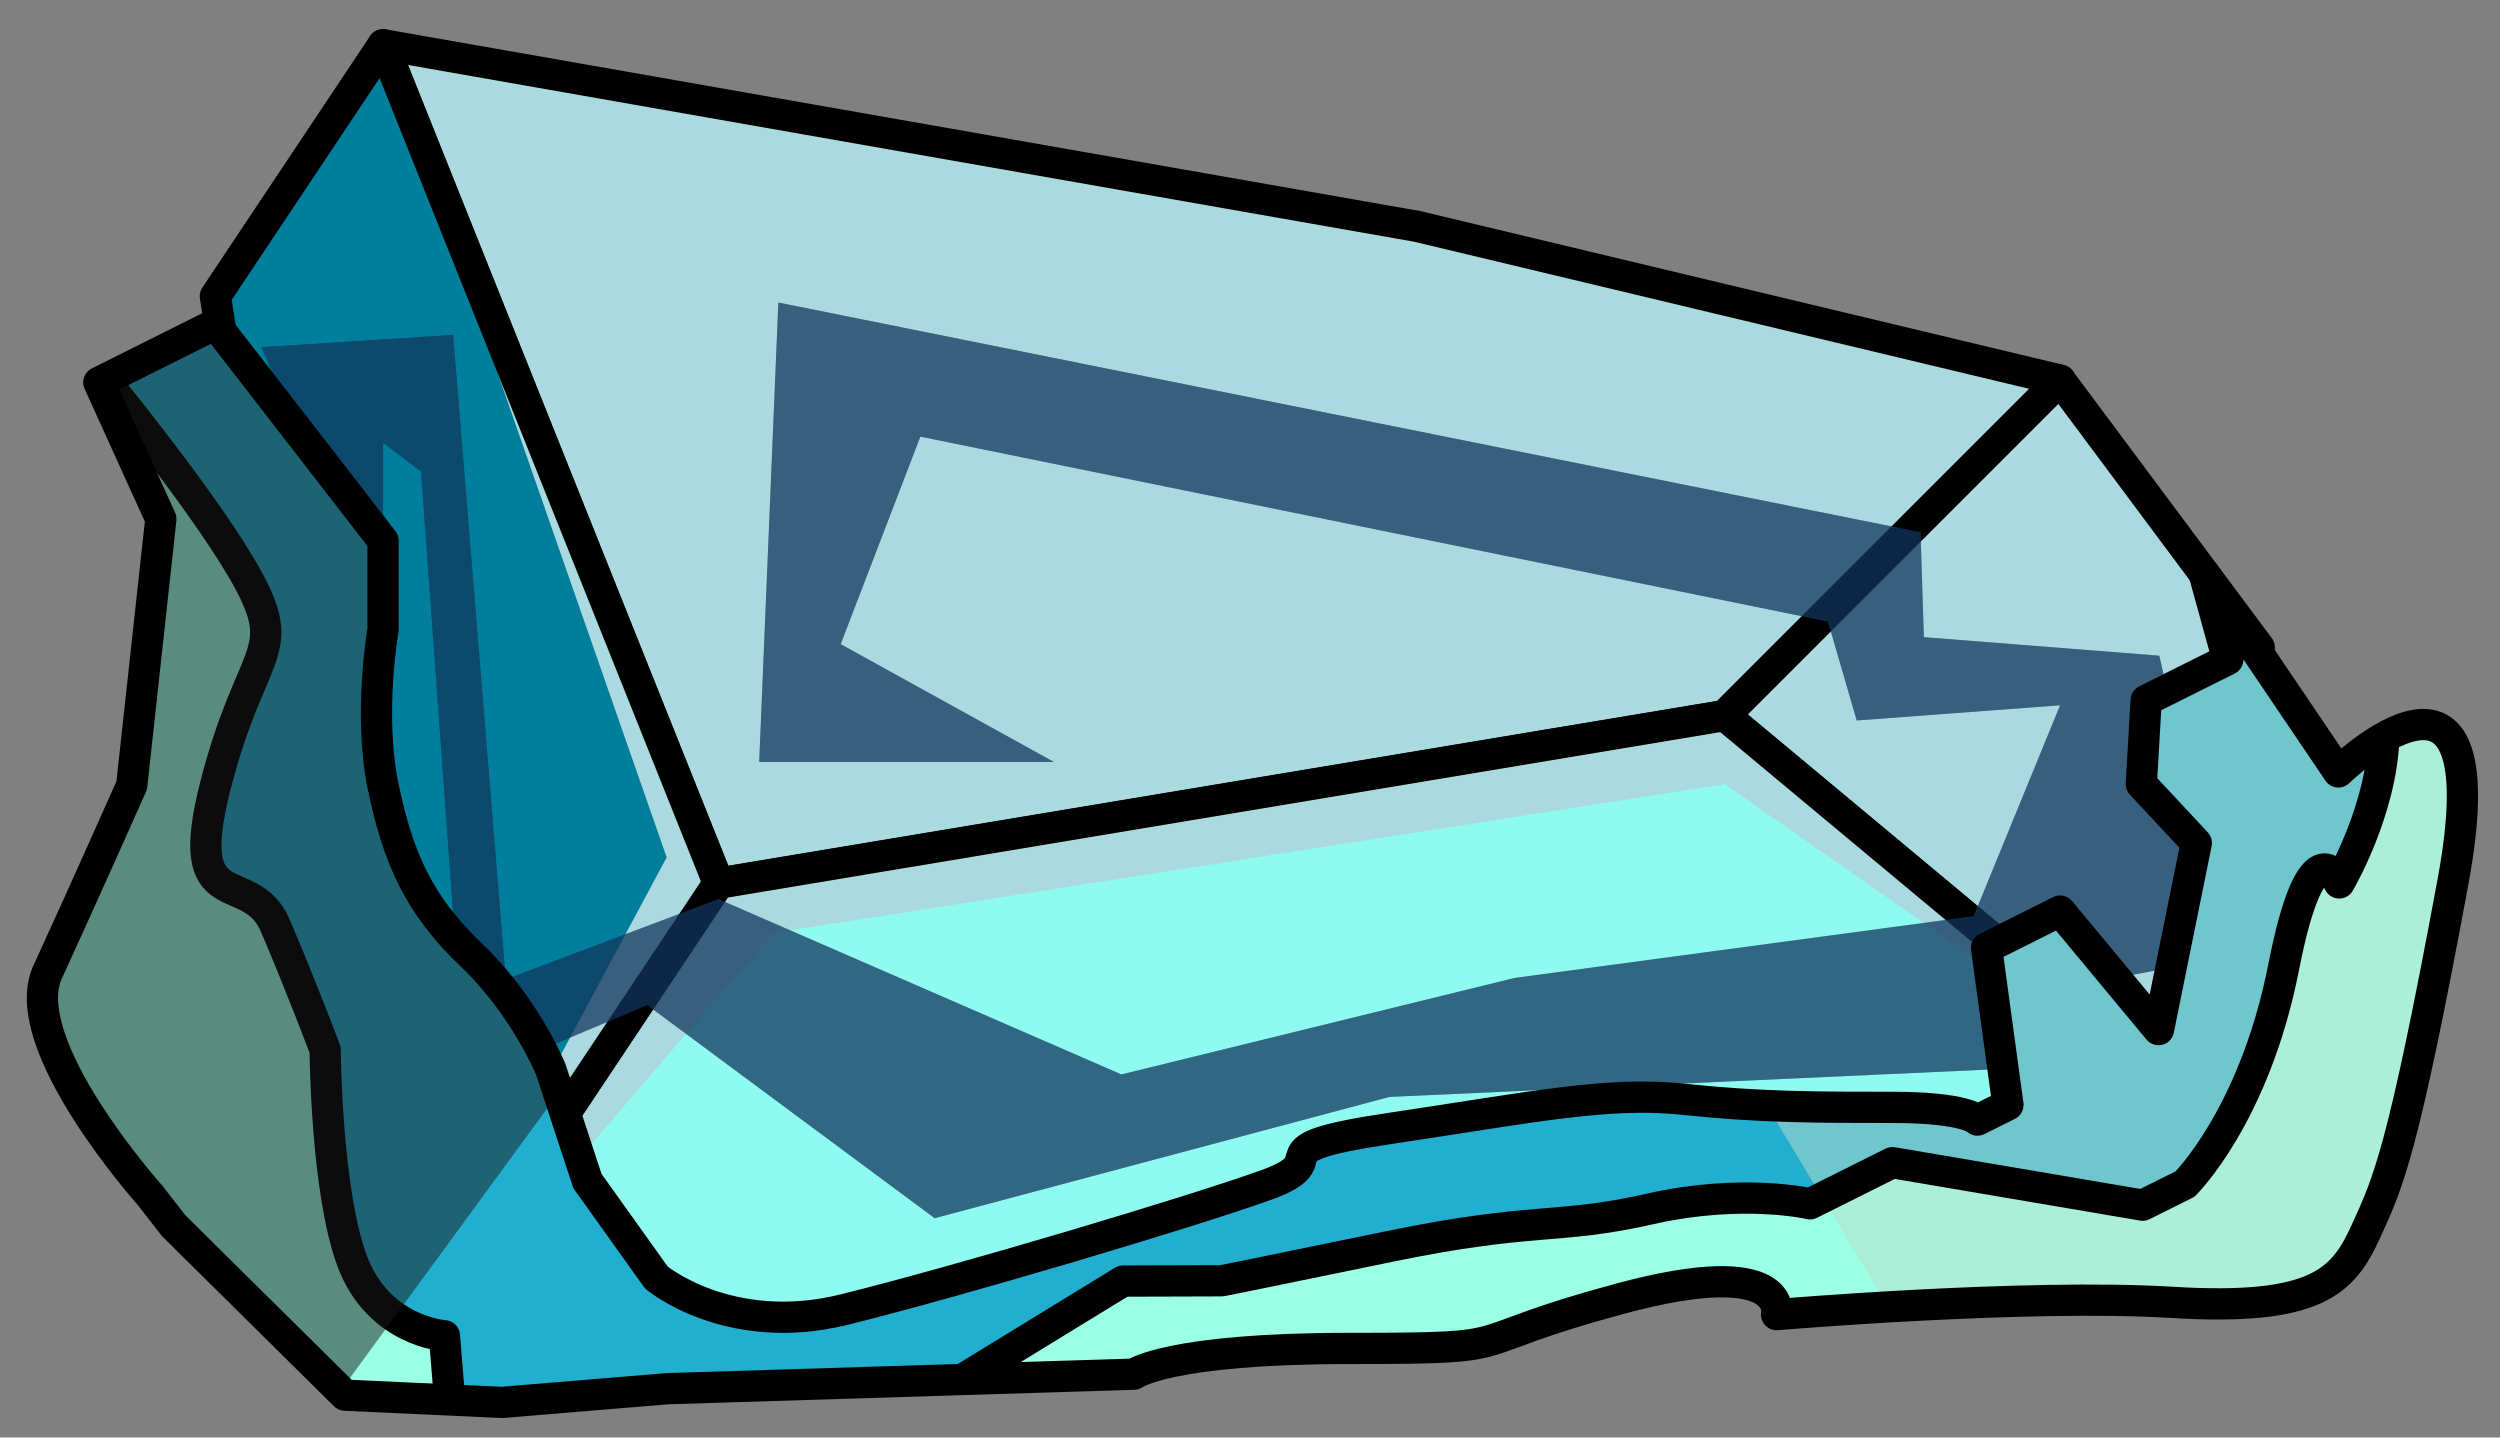 <?xml version="1.0" encoding="UTF-8" standalone="no"?><!DOCTYPE svg PUBLIC "-//W3C//DTD SVG 1.1//EN" "http://www.w3.org/Graphics/SVG/1.1/DTD/svg11.dtd"><svg width="100%" height="100%" viewBox="0 0 80 46" version="1.1" xmlns="http://www.w3.org/2000/svg" xmlns:xlink="http://www.w3.org/1999/xlink" xml:space="preserve" xmlns:serif="http://www.serif.com/" style="fill-rule:evenodd;clip-rule:evenodd;stroke-linecap:round;stroke-linejoin:round;stroke-miterlimit:1.5;"><rect x="0" y="0" width="80" height="46" fill="#808080" stroke="none"/><g id="rock-runes-mossy01"><g id="rock-mossy01"><g id="rock-runes-highlights01"><g id="rock-highlights01"><g><g><path d="M45.352,7.245l20.571,4.919l-10.733,10.733l-32.199,5.367l-10.733,-26.833l33.094,5.814Z" style="fill:#aadadf;stroke:#000;stroke-width:1px;"/><path d="M65.923,12.164l6.372,8.553l-1.005,15.597l-16.1,-13.417l10.733,-10.733Z" style="fill:#aadadf;stroke:#000;stroke-width:1px;"/><path d="M55.19,22.897l16.1,13.417l-59.032,8.049l10.733,-16.099l32.199,-5.367" style="fill:#8efaf0;"/><clipPath id="_clip1"><path d="M55.19,22.897l16.1,13.417l-59.032,8.049l10.733,-16.099l32.199,-5.367"/></clipPath><g clip-path="url(#_clip1)"><path d="M71.29,36.314l-16.1,-11.22l-30.458,4.761l-12.474,14.508l9.076,-16.927l-9.076,-26.005l53.665,16.1l5.367,18.783" style="fill:#aadadf;"/></g><path d="M55.19,22.897l16.1,13.417l-59.032,8.049l10.733,-16.099l32.199,-5.367" style="fill:none;stroke:#000;stroke-width:1px;"/><path d="M12.258,1.431l-5.367,8.05l5.367,34.882l10.733,-16.099l-10.733,-26.833" style="fill:#007e9b;"/><clipPath id="_clip2"><path d="M12.258,1.431l-5.367,8.05l5.367,34.882l10.733,-16.099l-10.733,-26.833"/></clipPath><g clip-path="url(#_clip2)"><path d="M71.29,36.314l-16.1,-11.22l-30.458,4.761l-12.474,14.508l9.076,-16.927l-9.076,-26.005l53.665,16.1l5.367,18.783" style="fill:#aadadf;"/></g><path d="M12.258,1.431l-5.367,8.05l5.367,34.882l10.733,-16.099l-10.733,-26.833" style="fill:none;stroke:#000;stroke-width:1px;"/></g></g></g><path d="M71.29,30.619l-2.193,-9.637l-7.533,-0.593l-0.108,-3.357l-36.549,-7.351l-0.613,14.701l9.43,0l-6.822,-3.769l2.549,-6.641l29.044,5.918l0.919,3.165l6.509,-0.486l-2.765,6.749l-14.684,1.975l-12.59,3.089l-12.893,-5.61l-6.806,2.566l-1.685,-20.623l-6.132,0.395l2.139,5.217l-1.82,4.457l0.509,3.316l3.062,-4.822l0,-5.105l1.214,0.919l1.417,19.526l5.822,-2.456l9.198,6.82l14.548,-3.88l19.663,-0.899l1.803,-0.901l0,-1.671l5.367,-1.012" style="fill:#12365f;fill-opacity:0.5;"/><path d="M71.29,30.619l-2.193,-9.637l-7.533,-0.593l-0.108,-3.357l-36.549,-7.351l-0.613,14.701l9.43,0l-6.822,-3.769l2.549,-6.641l29.044,5.918l0.919,3.165l6.509,-0.486l-2.765,6.749l-14.684,1.975l-12.59,3.089l-12.893,-5.61l-6.806,2.566l-1.685,-20.623l-6.132,0.395l2.139,5.217l-1.82,4.457l0.509,3.316l3.062,-4.822l0,-5.105l1.214,0.919l1.417,19.526l5.822,-2.456l9.198,6.82l14.548,-3.88l19.663,-0.899l1.803,-0.901l0,-1.671l5.367,-1.012" style="fill:#12365f;fill-opacity:0.5;"/></g><path d="M70.529,18.346l4.3,6.356c0,0 5.273,-5.153 3.663,3.535c-1.611,8.688 -2.069,9.602 -2.787,11.175c-0.719,1.573 -1.545,2.548 -6.207,2.263c-4.662,-0.284 -12.647,0.393 -12.647,0.393c0,0 0.434,-1.975 -4.993,-0.514c-5.427,1.461 -2.856,1.596 -8.675,1.596c-5.82,0 -6.897,0.823 -6.897,0.823l-14.927,0.465l-5.295,0.439l-5.024,-0.231l-5.48,-5.421l-0.759,-0.975c0,0 -4.335,-4.844 -3.277,-7.145c1.059,-2.3 2.691,-5.971 2.691,-5.971l0.932,-8.524l-1.984,-4.374l3.728,-1.864l5.367,6.929l0,2.842c0,0 -0.475,2.707 0,5.008c0.475,2.3 1.141,3.809 2.838,5.423c1.697,1.614 2.528,3.644 2.528,3.644l1.172,3.572l2.208,3.091c0,0 2.312,1.943 6.02,1.024c3.708,-0.92 11.104,-3.126 13.496,-3.986c2.392,-0.859 -0.608,-1.13 3.937,-1.806c4.545,-0.677 6.992,-1.196 9.423,-0.936c2.43,0.259 4.292,0.259 6.677,0.259c2.384,0 2.723,0.407 2.723,0.407l0.974,-0.487l-0.685,-5.024l2.354,-1.177l3.149,3.792l1.21,-5.972l-1.76,-1.888l0.155,-2.676l1.57,-0.785l1.043,-0.521l-0.761,-2.759Z" style="fill:#22aecf;"/><clipPath id="_clip3"><path d="M70.529,18.346l4.3,6.356c0,0 5.273,-5.153 3.663,3.535c-1.611,8.688 -2.069,9.602 -2.787,11.175c-0.719,1.573 -1.545,2.548 -6.207,2.263c-4.662,-0.284 -12.647,0.393 -12.647,0.393c0,0 0.434,-1.975 -4.993,-0.514c-5.427,1.461 -2.856,1.596 -8.675,1.596c-5.82,0 -6.897,0.823 -6.897,0.823l-14.927,0.465l-5.295,0.439l-5.024,-0.231l-5.48,-5.421l-0.759,-0.975c0,0 -4.335,-4.844 -3.277,-7.145c1.059,-2.3 2.691,-5.971 2.691,-5.971l0.932,-8.524l-1.984,-4.374l3.728,-1.864l5.367,6.929l0,2.842c0,0 -0.475,2.707 0,5.008c0.475,2.3 1.141,3.809 2.838,5.423c1.697,1.614 2.528,3.644 2.528,3.644l1.172,3.572l2.208,3.091c0,0 2.312,1.943 6.02,1.024c3.708,-0.92 11.104,-3.126 13.496,-3.986c2.392,-0.859 -0.608,-1.13 3.937,-1.806c4.545,-0.677 6.992,-1.196 9.423,-0.936c2.43,0.259 4.292,0.259 6.677,0.259c2.384,0 2.723,0.407 2.723,0.407l0.974,-0.487l-0.685,-5.024l2.354,-1.177l3.149,3.792l1.21,-5.972l-1.76,-1.888l0.155,-2.676l1.57,-0.785l1.043,-0.521l-0.761,-2.759Z"/></clipPath><g clip-path="url(#_clip3)"><path d="M71.29,12.889l-21.467,11.333l14.162,23.528l26.155,-6.487l-6.371,-19.285l-12.479,-9.089" style="fill:#bce0cc;fill-opacity:0.5;"/><path d="M76.656,21.632c0,0 -0.295,-0.392 -0.373,1.969c-0.079,2.362 -1.428,4.653 -1.428,4.653c0,0 -0.843,-2.073 -1.777,2.69c-0.934,4.763 -3.158,6.946 -3.158,6.946l-1.354,0.676l-8.009,-1.361l-2.636,1.317c0,0 -2.156,-0.508 -5.131,0.166c-2.976,0.673 -3.675,0.238 -8.333,1.2c-4.658,0.962 -5.367,1.097 -5.367,1.097l-3.153,0.01l-7.58,4.642l-12.298,3.083l-1.299,0.65l-0.539,-6.626c0,0 -2.096,-0.132 -2.942,-2.367c-0.847,-2.234 -0.874,-6.782 -0.874,-6.782c0,0 -0.785,-2.084 -1.597,-3.978c-0.812,-1.895 -3.022,-0.136 -1.917,-4.466c1.105,-4.331 2.323,-4.196 1.105,-6.496c-1.218,-2.301 -4.671,-6.5 -4.671,-6.5l-3.497,-5.315c0,0 -14.915,8.296 -14.403,16.145c0.511,7.85 5.371,17.212 8.49,23.831c3.119,6.62 -4.463,17.311 18.343,17.311c22.805,0 27.113,-0.677 32.199,-1.083c5.086,-0.406 31.067,-8.383 35.399,-10.823c4.333,-2.439 9.255,-11.472 9.255,-11.472c-0.786,-10.976 -2.955,-20.06 -12.455,-19.117" style="fill:#9bffe5;"/><clipPath id="_clip4"><path d="M76.656,21.632c0,0 -0.295,-0.392 -0.373,1.969c-0.079,2.362 -1.428,4.653 -1.428,4.653c0,0 -0.843,-2.073 -1.777,2.69c-0.934,4.763 -3.158,6.946 -3.158,6.946l-1.354,0.676l-8.009,-1.361l-2.636,1.317c0,0 -2.156,-0.508 -5.131,0.166c-2.976,0.673 -3.675,0.238 -8.333,1.2c-4.658,0.962 -5.367,1.097 -5.367,1.097l-3.153,0.01l-7.58,4.642l-12.298,3.083l-1.299,0.65l-0.539,-6.626c0,0 -2.096,-0.132 -2.942,-2.367c-0.847,-2.234 -0.874,-6.782 -0.874,-6.782c0,0 -0.785,-2.084 -1.597,-3.978c-0.812,-1.895 -3.022,-0.136 -1.917,-4.466c1.105,-4.331 2.323,-4.196 1.105,-6.496c-1.218,-2.301 -4.671,-6.5 -4.671,-6.5l-3.497,-5.315c0,0 -14.915,8.296 -14.403,16.145c0.511,7.85 5.371,17.212 8.49,23.831c3.119,6.62 -4.463,17.311 18.343,17.311c22.805,0 27.113,-0.677 32.199,-1.083c5.086,-0.406 31.067,-8.383 35.399,-10.823c4.333,-2.439 9.255,-11.472 9.255,-11.472c-0.786,-10.976 -2.955,-20.06 -12.455,-19.117"/></clipPath><g clip-path="url(#_clip4)"><path d="M71.29,12.889l-21.467,11.333l14.162,23.528l26.155,-6.487l-6.371,-19.285l-12.479,-9.089" style="fill:#bce0cc;fill-opacity:0.5;"/></g><path d="M76.656,21.632c0,0 -0.295,-0.392 -0.373,1.969c-0.079,2.362 -1.428,4.653 -1.428,4.653c0,0 -0.843,-2.073 -1.777,2.69c-0.934,4.763 -3.158,6.946 -3.158,6.946l-1.354,0.676l-8.009,-1.361l-2.636,1.317c0,0 -2.156,-0.508 -5.131,0.166c-2.976,0.673 -3.675,0.238 -8.333,1.2c-4.658,0.962 -5.367,1.097 -5.367,1.097l-3.153,0.01l-7.58,4.642l-12.298,3.083l-1.299,0.65l-0.539,-6.626c0,0 -2.096,-0.132 -2.942,-2.367c-0.847,-2.234 -0.874,-6.782 -0.874,-6.782c0,0 -0.785,-2.084 -1.597,-3.978c-0.812,-1.895 -3.022,-0.136 -1.917,-4.466c1.105,-4.331 2.323,-4.196 1.105,-6.496c-1.218,-2.301 -4.671,-6.5 -4.671,-6.5l-3.497,-5.315c0,0 -14.915,8.296 -14.403,16.145c0.511,7.85 5.371,17.212 8.49,23.831c3.119,6.62 -4.463,17.311 18.343,17.311c22.805,0 27.113,-0.677 32.199,-1.083c5.086,-0.406 31.067,-8.383 35.399,-10.823c4.333,-2.439 9.255,-11.472 9.255,-11.472c-0.786,-10.976 -2.955,-20.06 -12.455,-19.117" style="fill:none;stroke:#000;stroke-width:1px;"/><path d="M24.566,25.823l-19.455,26.591l-12.361,-16.913l-0.015,-16.107l8.789,-14.142l32.2,15.275l-9.158,5.296Z" style="fill:#191919;fill-opacity:0.5;"/></g><path d="M70.529,18.346l4.3,6.356c0,0 5.273,-5.153 3.663,3.535c-1.611,8.688 -2.069,9.602 -2.787,11.175c-0.719,1.573 -1.545,2.548 -6.207,2.263c-4.662,-0.284 -12.647,0.393 -12.647,0.393c0,0 0.434,-1.975 -4.993,-0.514c-5.427,1.461 -2.856,1.596 -8.675,1.596c-5.82,0 -6.897,0.823 -6.897,0.823l-14.927,0.465l-5.295,0.439l-5.024,-0.231l-5.48,-5.421l-0.759,-0.975c0,0 -4.335,-4.844 -3.277,-7.145c1.059,-2.3 2.691,-5.971 2.691,-5.971l0.932,-8.524l-1.984,-4.374l3.728,-1.864l5.367,6.929l0,2.842c0,0 -0.475,2.707 0,5.008c0.475,2.3 1.141,3.809 2.838,5.423c1.697,1.614 2.528,3.644 2.528,3.644l1.172,3.572l2.208,3.091c0,0 2.312,1.943 6.02,1.024c3.708,-0.92 11.104,-3.126 13.496,-3.986c2.392,-0.859 -0.608,-1.13 3.937,-1.806c4.545,-0.677 6.992,-1.196 9.423,-0.936c2.43,0.259 4.292,0.259 6.677,0.259c2.384,0 2.723,0.407 2.723,0.407l0.974,-0.487l-0.685,-5.024l2.354,-1.177l3.149,3.792l1.21,-5.972l-1.76,-1.888l0.155,-2.676l1.57,-0.785l1.043,-0.521l-0.761,-2.759Z" style="fill:none;stroke:#000;stroke-width:1px;"/></g></g></svg>